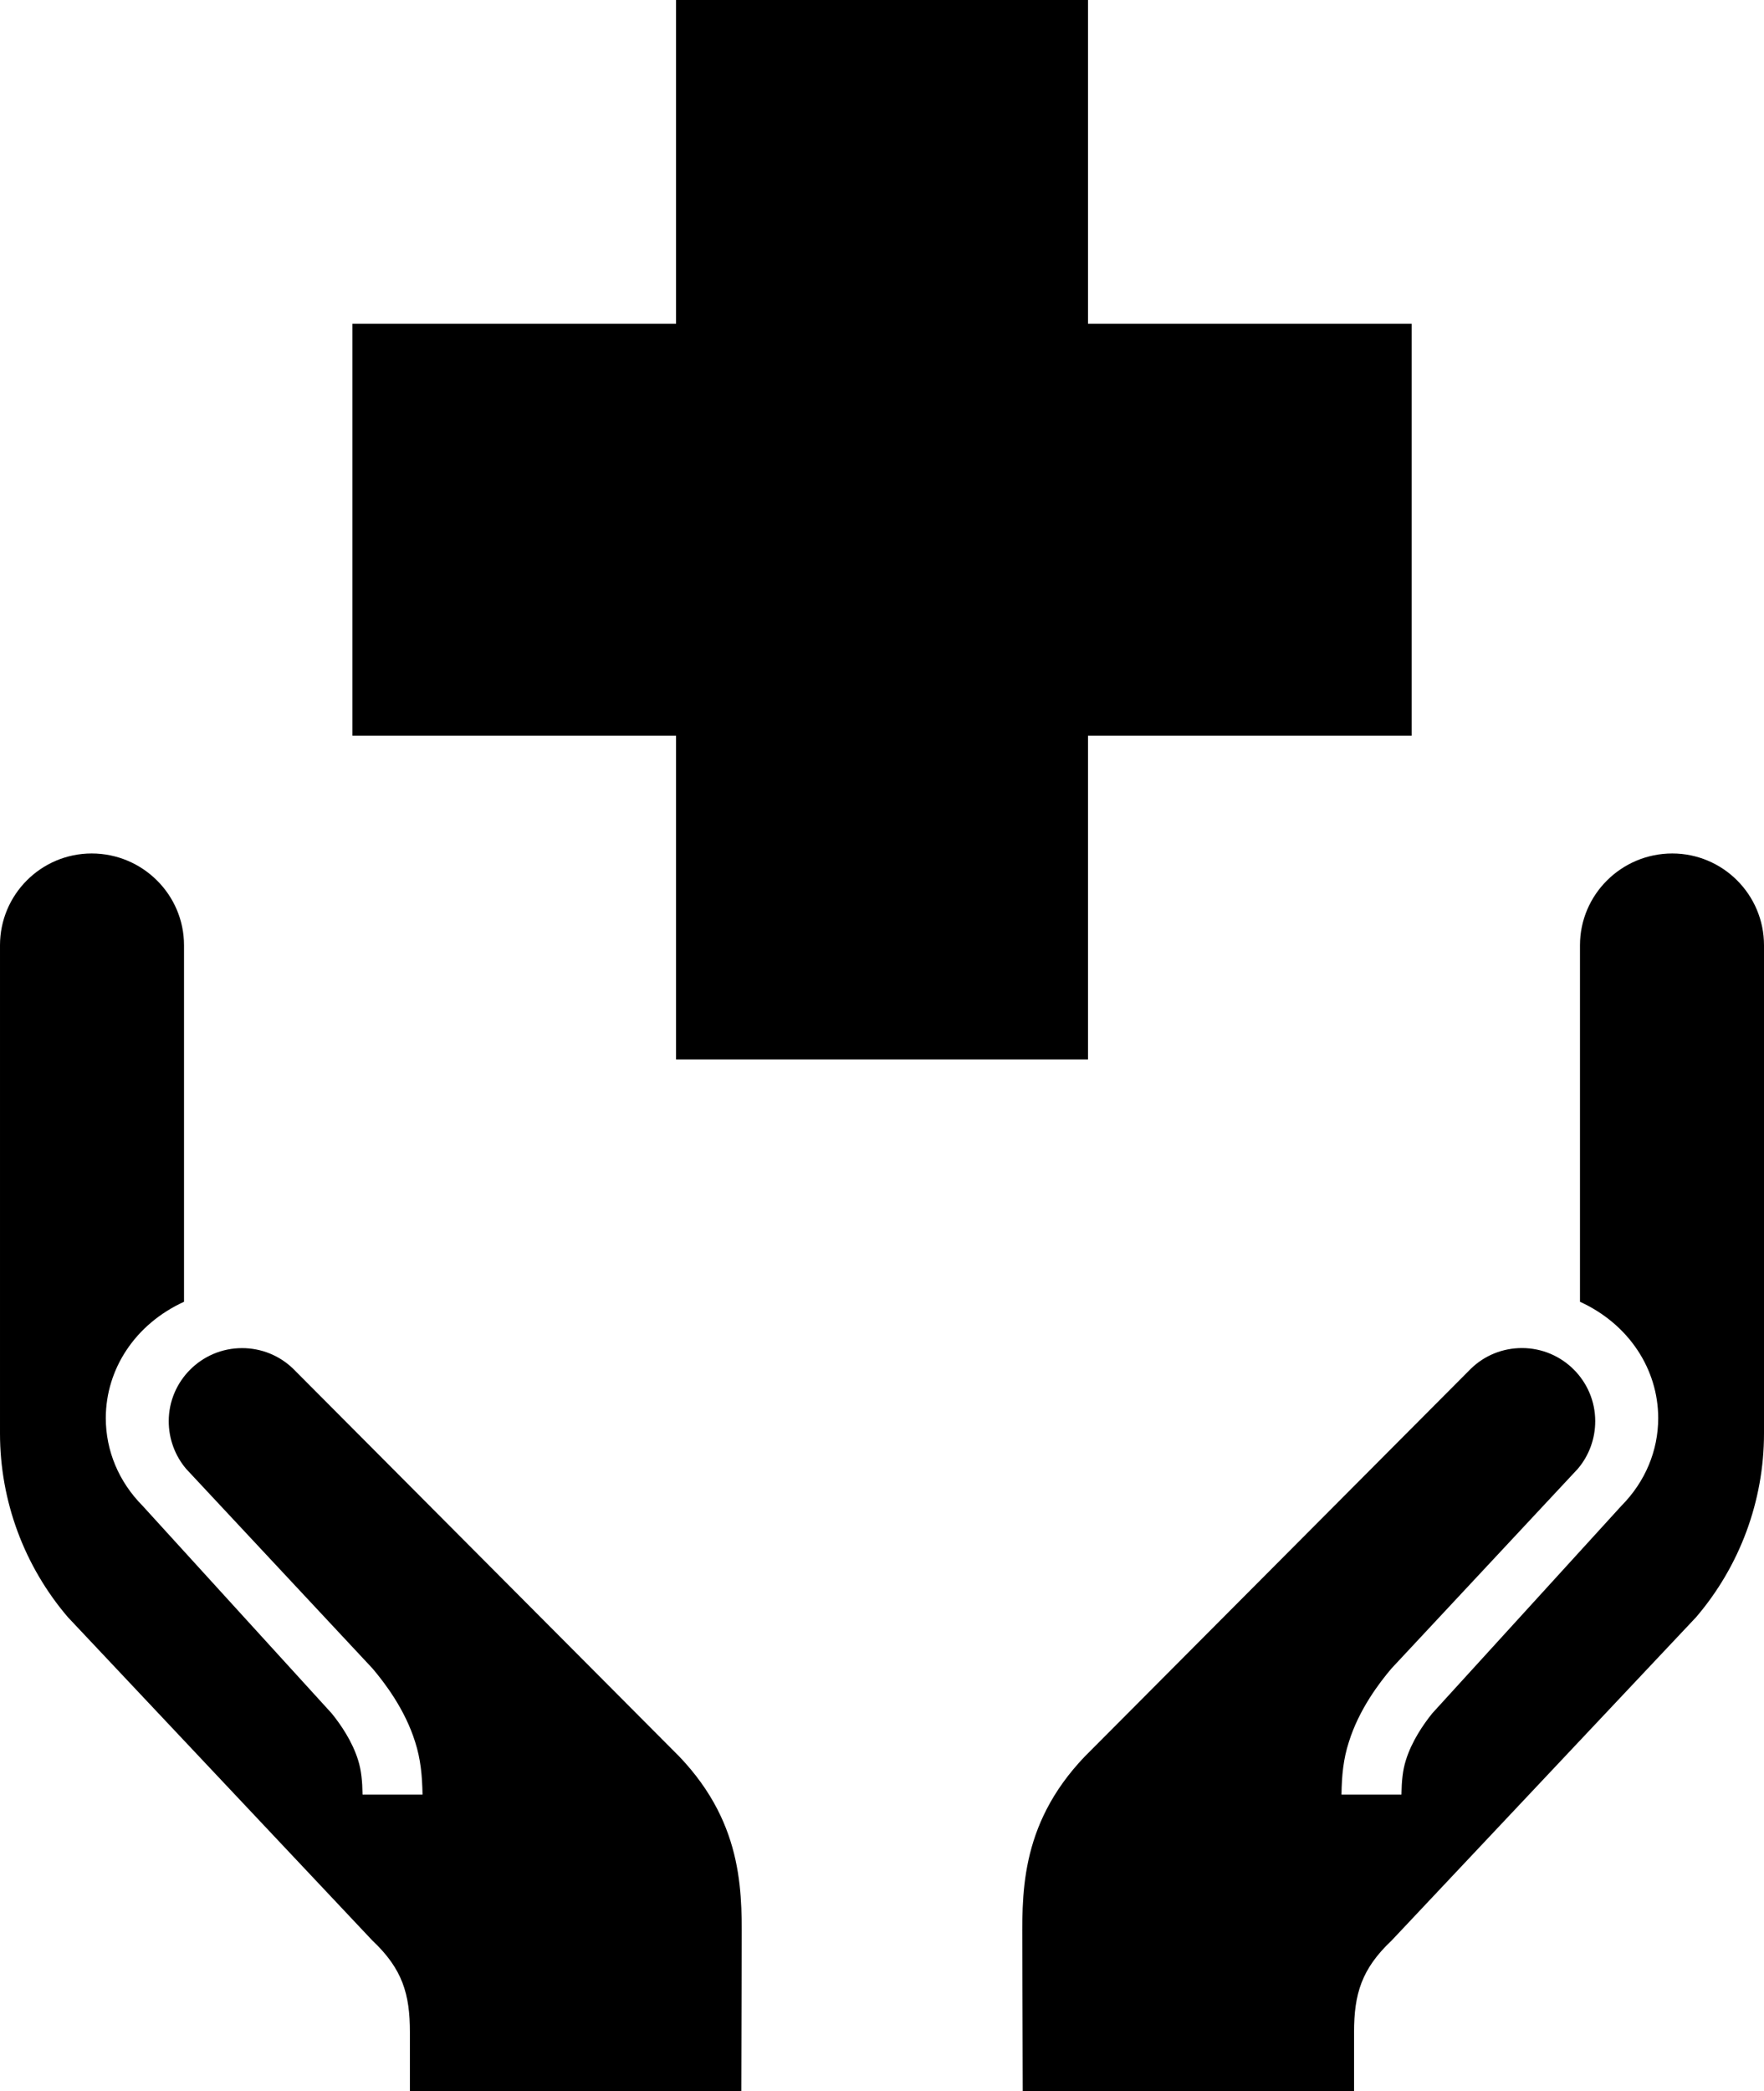 <?xml version='1.0' encoding='utf-8'?>
<svg xmlns="http://www.w3.org/2000/svg" version="1.1" viewBox="0 0 84.368 100">
<polygon points="67.517 15.48 52.036 15.48 52.036 0 32.334 0 32.334 15.48 16.854 15.48 16.854 35.183 32.334 35.183 32.334 50.664 52.036 50.664 52.036 35.183 67.517 35.183"/>
<path d="m75.567 62.252v-17.05c0-2.417 1.98-4.388 4.413-4.388 2.424 0 4.388 1.971 4.388 4.388v23.349c0 3.229-1.162 6.346-3.247 8.783l-14.561 15.461c-1.442 1.359-1.799 2.564-1.799 4.391v2.814h-15.846l-0.02-6.699c0-2.551-0.209-5.959 2.986-9.303l18.474-18.551c0.657-0.635 1.521-0.982 2.437-0.982 1.932 0 3.504 1.568 3.504 3.498 0 0.834-0.295 1.645-0.835 2.279l-8.911 9.547c-0.575 0.678-1.553 1.955-2.038 3.518-0.264 0.811-0.339 1.605-0.352 2.51h2.867c0.012-0.646 0.059-1.164 0.214-1.646 0.28-0.904 0.84-1.715 1.259-2.236l9.048-9.926c1.138-1.148 1.76-2.633 1.76-4.193-1e-3 -2.345-1.41-4.5-3.741-5.564z"/>
<path d="m8.801 62.252v-17.05c0-2.417-1.981-4.388-4.415-4.388-2.424-1e-3 -4.386 1.97-4.386 4.388v23.349c0 3.229 1.161 6.346 3.246 8.783l14.561 15.461c1.444 1.359 1.798 2.564 1.798 4.391v2.814h15.849l0.019-6.699c0-2.551 0.208-5.959-2.984-9.303l-18.475-18.551c-0.661-0.633-1.524-0.979-2.437-0.979-1.933 0-3.507 1.568-3.507 3.496 0 0.836 0.295 1.645 0.835 2.281l8.913 9.545c0.575 0.678 1.553 1.953 2.039 3.516 0.261 0.812 0.335 1.605 0.352 2.512h-2.869c-0.011-0.648-0.06-1.166-0.213-1.648-0.28-0.904-0.84-1.713-1.261-2.232l-9.047-9.93c-1.138-1.148-1.759-2.633-1.759-4.193 1e-3 -2.344 1.408-4.499 3.741-5.563z"/>
</svg>